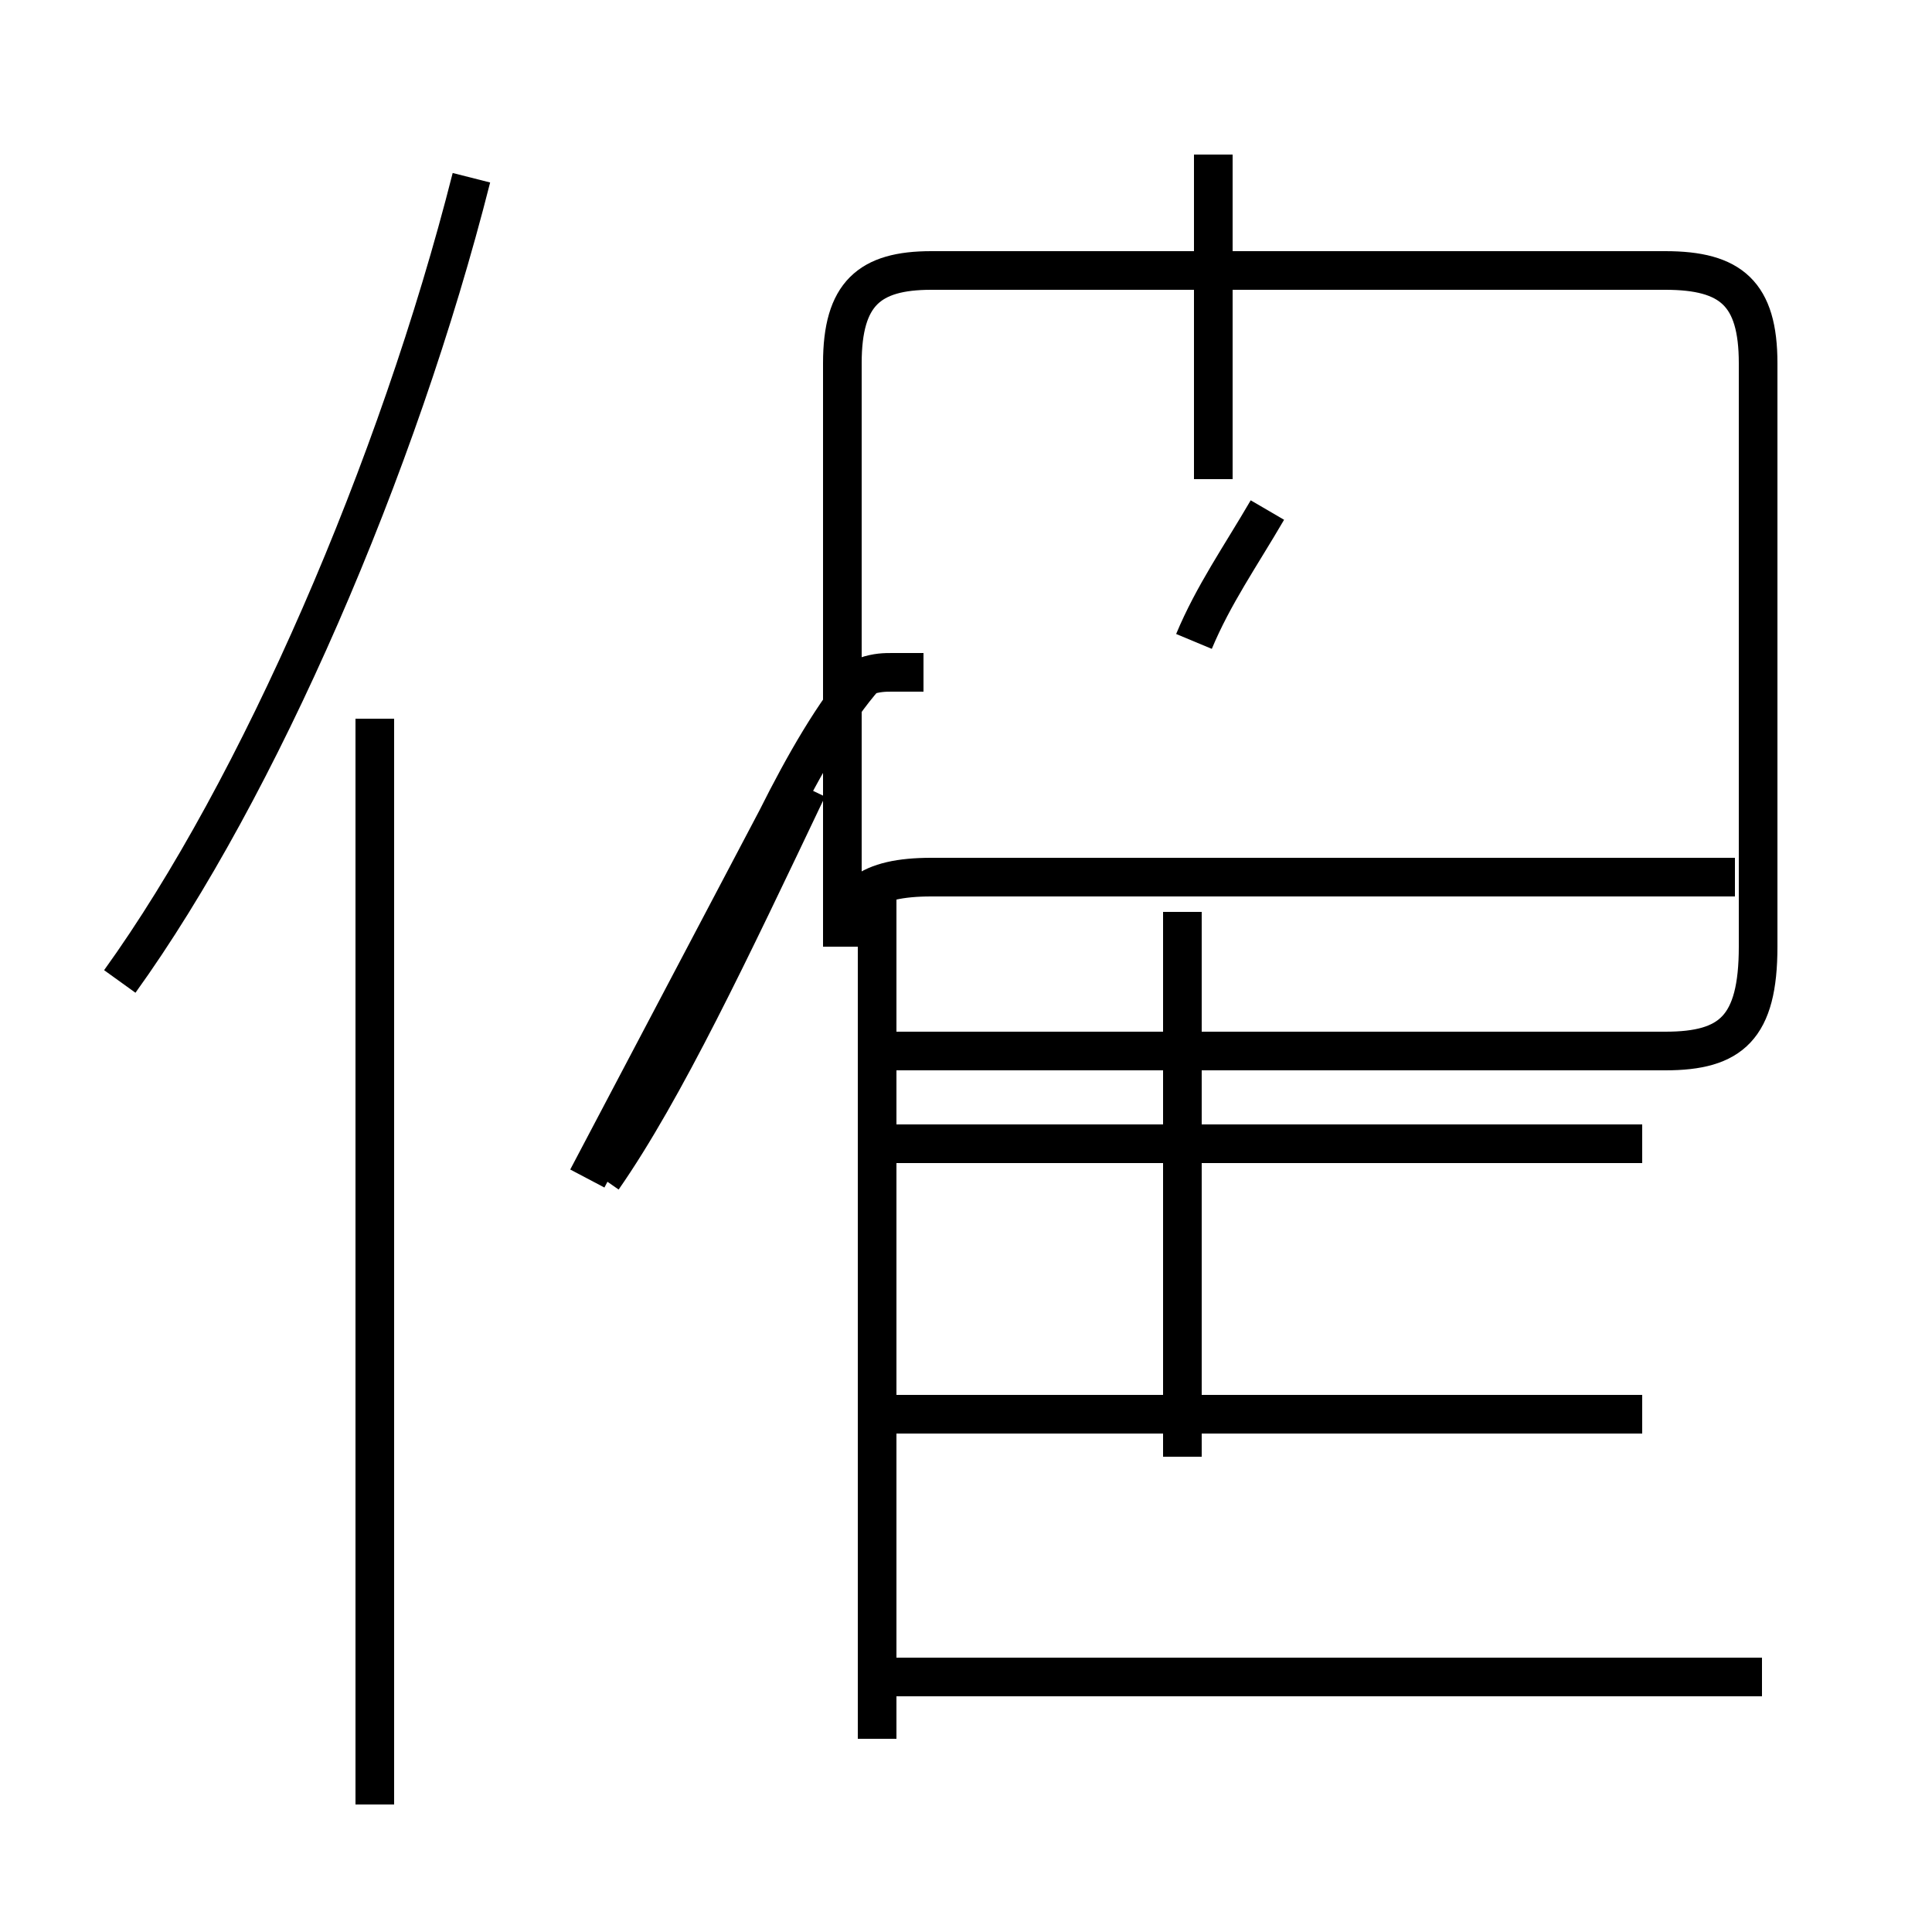<?xml version='1.0' encoding='utf8'?>
<svg viewBox="0.0 -44.0 50.0 50.0" version="1.1" xmlns="http://www.w3.org/2000/svg">
<rect x="0.0" y="-44.0" width="50.0" height="50.0" fill="#808080" stroke="none"/>
<rect x="-1000" y="-1000" width="2000" height="2000" stroke="white" fill="white"/>
<g style="fill:none; stroke:#000000;  stroke-width:1">
<path d="M 3.1 18.6 C 6.7 23.6 10.3 31.9 12.2 39.4 M 9.7 -2.7 L 9.7 25.4 M 15.6 13.5 C 17.2 15.8 18.9 19.4 20.9 23.6 M 23.9 26.6 C 23.6 26.6 23.4 26.6 23.1 26.6 C 22.9 26.6 22.7 26.6 22.4 26.5 C 21.6 25.6 20.8 24.2 20.1 22.8 L 15.2 13.5 M 22.7 -1.0 L 22.7 20.9 M 45.6 0.6 L 22.7 0.6 M 42.5 7.4 L 22.7 7.4 M 42.5 14.4 L 22.7 14.4 M 31.4 31.6 L 31.4 40.0 M 44.9 21.3 L 24.1 21.3 C 22.5 21.3 21.8 20.8 21.8 19.5 L 21.8 34.6 C 21.8 36.4 22.5 37.0 24.1 37.0 L 43.1 37.0 C 44.8 37.0 45.5 36.4 45.5 34.6 L 45.5 19.5 C 45.5 17.4 44.8 16.8 43.1 16.8 L 22.7 16.8 M 30.6 6.3 L 30.6 20.4 M 30.9 27.4 C 31.4 28.6 32.1 29.6 32.8 30.8 " transform="scale(1, -1)" />
</g>
</svg>